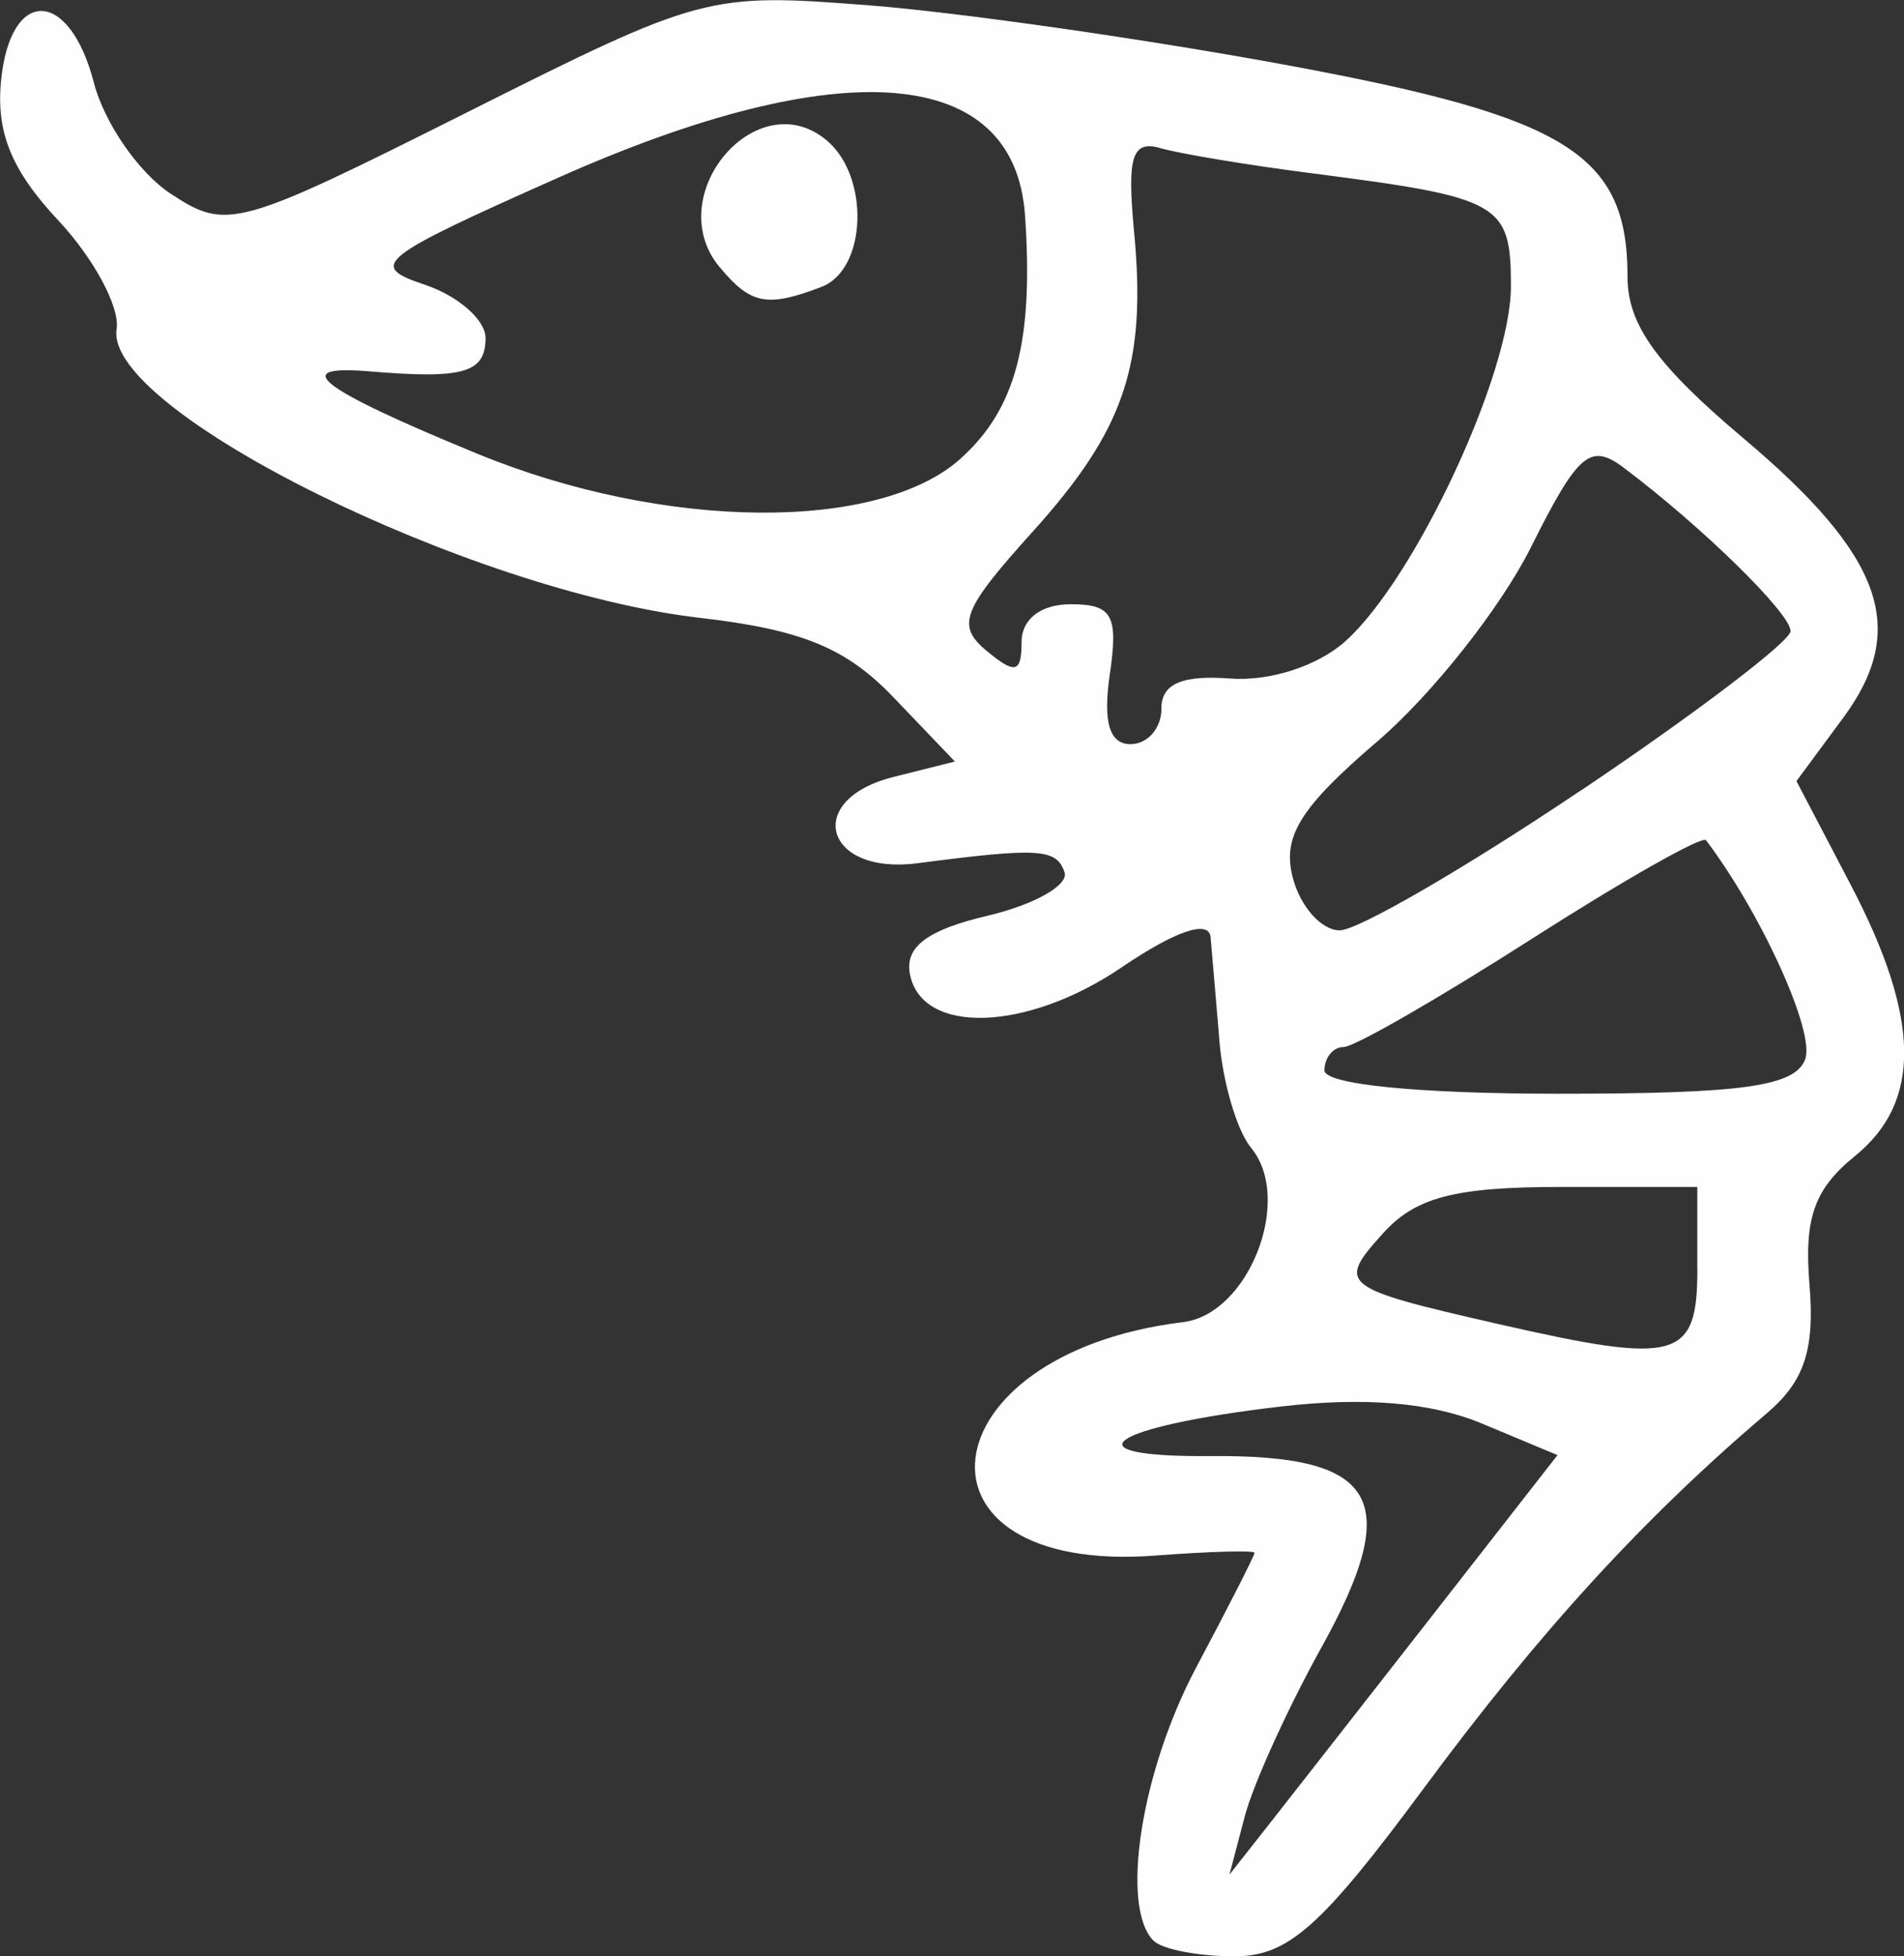 <?xml version="1.0" encoding="UTF-8" standalone="no"?>
<!-- Created with Inkscape (http://www.inkscape.org/) -->

<svg
   xmlns:dc="http://purl.org/dc/elements/1.1/"
   xmlns:cc="http://creativecommons.org/ns#"
   xmlns:rdf="http://www.w3.org/1999/02/22-rdf-syntax-ns#"
   xmlns:svg="http://www.w3.org/2000/svg"
   xmlns="http://www.w3.org/2000/svg"
   xmlns:sodipodi="http://sodipodi.sourceforge.net/DTD/sodipodi-0.dtd"
   xmlns:inkscape="http://www.inkscape.org/namespaces/inkscape"
   width="21.618mm"
   height="22.201mm"
   viewBox="0 0 21.618 22.201"
   version="1.1"
   id="svg8"
   inkscape:version="0.92.2 (5c3e80d, 2017-08-06)"
   sodipodi:docname="krewetka.svg">
  <rect x="0" y="0" width="21.618" height="22.201" fill="#333333" stroke="none"/>
  <defs
     id="defs2" />
  <sodipodi:namedview
     id="base"
     pagecolor="#ffffff"
     bordercolor="#666666"
     borderopacity="1.0"
     inkscape:pageopacity="0.0"
     inkscape:pageshadow="2"
     inkscape:zoom="2.8"
     inkscape:cx="75.546773"
     inkscape:cy="31.650848"
     inkscape:document-units="mm"
     inkscape:current-layer="layer1"
     showgrid="false"
     fit-margin-top="0"
     fit-margin-left="0"
     fit-margin-right="0"
     fit-margin-bottom="0"
     inkscape:window-width="1920"
     inkscape:window-height="1001"
     inkscape:window-x="-9"
     inkscape:window-y="-9"
     inkscape:window-maximized="1" />
  <g
     inkscape:label="Layer 1"
     inkscape:groupmode="layer"
     id="layer1"
     transform="translate(-47.867,-10.047)">
    <path
       style="fill:#fefefe;stroke-width:0.265"
       d="m 60.965,32.072 c -0.383,-0.383 -0.143,-1.925 0.485,-3.105 0.364,-0.684 0.661,-1.268 0.661,-1.298 0,-0.03 -0.506,-0.016 -1.124,0.031 -2.927,0.222 -2.63,-2.29 0.313,-2.649 0.747,-0.091 1.255,-1.396 0.771,-1.979 -0.157,-0.19 -0.319,-0.732 -0.358,-1.206 -0.04,-0.474 -0.085,-1.007 -0.101,-1.184 -0.018,-0.201 -0.399,-0.072 -1.01,0.343 -1.078,0.732 -2.272,0.769 -2.404,0.075 -0.058,-0.308 0.198,-0.5 0.882,-0.661 0.53,-0.125 0.923,-0.347 0.874,-0.493 -0.092,-0.27 -0.292,-0.282 -1.668,-0.103 -1.06,0.139 -1.301,-0.722 -0.274,-0.979 l 0.697,-0.175 -0.698,-0.729 c -0.538,-0.562 -1.042,-0.768 -2.201,-0.902 -2.613,-0.302 -6.765,-2.357 -6.619,-3.276 0.039,-0.248 -0.258,-0.802 -0.66,-1.231 -0.532,-0.568 -0.71,-1 -0.652,-1.587 0.104,-1.067 0.775,-1.053 1.054,0.022 0.118,0.456 0.511,1.023 0.874,1.261 0.636,0.417 0.75,0.386 3.365,-0.926 2.663,-1.336 2.736,-1.356 4.567,-1.213 1.024,0.08 3.171,0.387 4.771,0.684 3.159,0.585 3.836,1.008 3.836,2.397 0,0.542 0.33,1.001 1.322,1.837 1.581,1.333 1.874,2.157 1.126,3.168 l -0.53,0.717 0.617,1.179 c 0.793,1.516 0.807,2.462 0.045,3.078 -0.46,0.373 -0.577,0.704 -0.514,1.459 0.061,0.735 -0.058,1.095 -0.481,1.455 -1.407,1.197 -2.578,2.475 -3.89,4.248 -1.173,1.585 -1.548,1.918 -2.159,1.918 -0.407,0 -0.819,-0.079 -0.916,-0.176 z m 3.197,-3.733 1.389,-1.779 -0.86,-0.359 c -0.573,-0.239 -1.336,-0.303 -2.284,-0.192 -1.964,0.23 -2.452,0.576 -0.794,0.562 1.9,-0.016 2.192,0.488 1.257,2.173 -0.383,0.69 -0.775,1.553 -0.87,1.916 l -0.174,0.661 0.474,-0.602 c 0.26,-0.331 1.099,-1.403 1.863,-2.381 z m 2.976,-3.896 v -0.926 h -1.546 c -1.205,0 -1.651,0.116 -2.02,0.524 -0.532,0.588 -0.491,0.621 1.318,1.034 2.028,0.463 2.249,0.401 2.249,-0.631 z m 1.225,-2.375 c 0.116,-0.303 -0.494,-1.65 -1.126,-2.486 -0.041,-0.054 -0.934,0.452 -1.985,1.124 -1.051,0.672 -2.009,1.223 -2.129,1.223 -0.12,0 -0.218,0.119 -0.218,0.265 0,0.159 1.061,0.265 2.654,0.265 2.095,0 2.686,-0.082 2.804,-0.39 z m -2.537,-3.056 c 1.304,-0.877 2.371,-1.688 2.371,-1.803 0,-0.202 -1.005,-1.186 -1.894,-1.854 -0.381,-0.286 -0.519,-0.167 -1.056,0.907 -0.34,0.68 -1.122,1.668 -1.737,2.195 -0.884,0.756 -1.087,1.084 -0.964,1.553 0.086,0.327 0.325,0.595 0.532,0.595 0.207,0 1.443,-0.717 2.747,-1.594 z m -4.773,-0.923 c 0,-0.281 0.233,-0.383 0.778,-0.342 0.455,0.035 1.002,-0.143 1.317,-0.428 0.793,-0.718 1.874,-3.037 1.874,-4.022 0,-0.944 -0.111,-1.007 -2.249,-1.282 -0.728,-0.093 -1.505,-0.222 -1.727,-0.286 -0.325,-0.094 -0.384,0.09 -0.303,0.944 0.144,1.511 -0.106,2.25 -1.153,3.41 -0.798,0.884 -0.868,1.062 -0.522,1.349 0.326,0.271 0.398,0.253 0.398,-0.099 0,-0.261 0.22,-0.429 0.559,-0.429 0.471,0 0.541,0.125 0.443,0.794 -0.08,0.542 -0.005,0.794 0.235,0.794 0.193,0 0.351,-0.18 0.351,-0.401 z m -2.277,-2.84 c 0.625,-0.561 0.828,-1.33 0.729,-2.759 -0.118,-1.699 -2.081,-1.858 -5.297,-0.428 -2.056,0.914 -2.165,1 -1.521,1.215 0.381,0.127 0.693,0.4 0.693,0.606 0,0.396 -0.25,0.468 -1.323,0.378 -0.926,-0.077 -0.566,0.197 1.232,0.936 2.115,0.869 4.551,0.893 5.487,0.053 z M 56.037,13.078 c -0.67,-0.808 0.419,-2.1 1.214,-1.44 0.494,0.41 0.459,1.466 -0.055,1.664 -0.619,0.237 -0.806,0.201 -1.158,-0.224 z"
       id="path47"
       inkscape:connector-curvature="0" />
  </g>
</svg>
